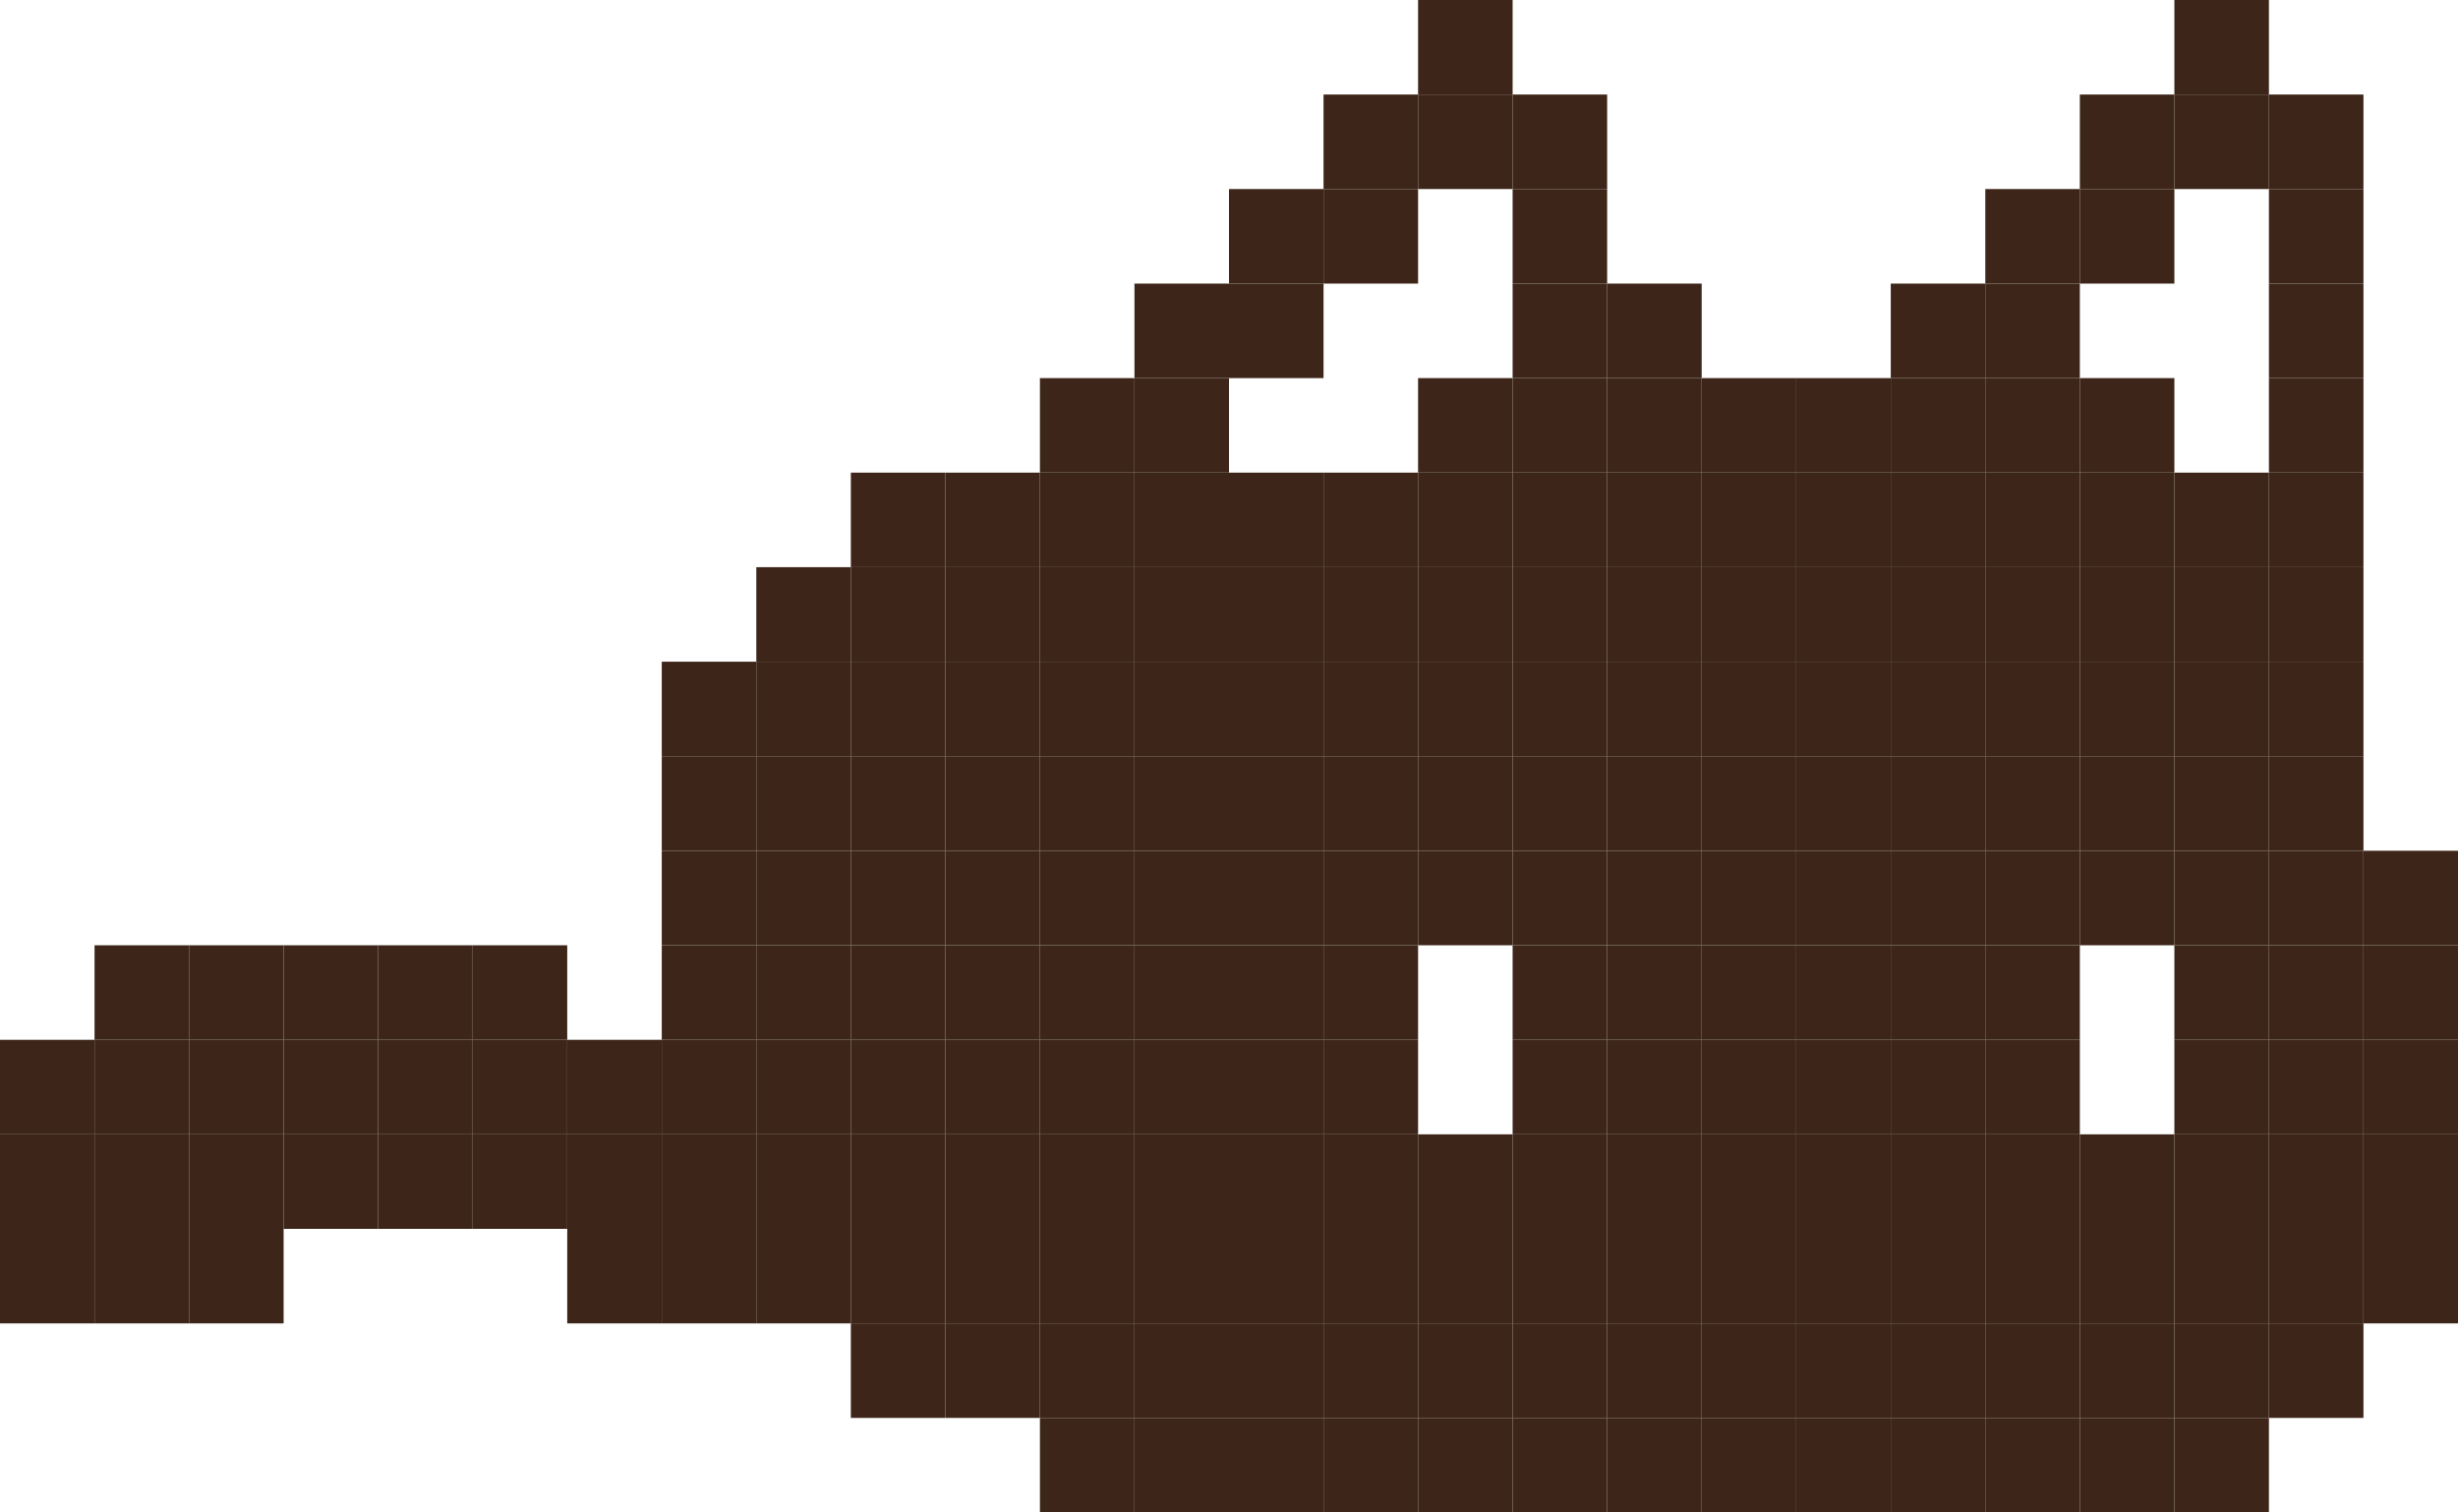 <svg width="286" height="176" viewBox="0 0 286 176" fill="none" xmlns="http://www.w3.org/2000/svg">
<rect x="165" width="11" height="11" fill="#3D2619"/>
<rect x="165" y="11" width="11" height="11" fill="#3D2619"/>
<rect x="176" y="11" width="11" height="11" fill="#3D2619"/>
<rect x="176" y="55" width="11" height="11" fill="#3D2619"/>
<rect x="198" y="55" width="11" height="11" fill="#3D2619"/>
<rect x="220" y="55" width="11" height="11" fill="#3D2619"/>
<rect x="242" y="55" width="11" height="11" fill="#3D2619"/>
<rect x="264" y="55" width="11" height="11" fill="#3D2619"/>
<rect x="165" y="55" width="11" height="11" fill="#3D2619"/>
<rect x="154" y="55" width="11" height="11" fill="#3D2619"/>
<rect x="143" y="55" width="11" height="11" fill="#3D2619"/>
<rect x="132" y="55" width="11" height="11" fill="#3D2619"/>
<rect x="121" y="55" width="11" height="11" fill="#3D2619"/>
<rect x="110" y="55" width="11" height="11" fill="#3D2619"/>
<rect x="99" y="55" width="11" height="11" fill="#3D2619"/>
<rect x="187" y="55" width="11" height="11" fill="#3D2619"/>
<rect x="209" y="55" width="11" height="11" fill="#3D2619"/>
<rect x="231" y="55" width="11" height="11" fill="#3D2619"/>
<rect x="264" y="33" width="11" height="11" fill="#3D2619"/>
<rect x="253" y="55" width="11" height="11" fill="#3D2619"/>
<rect x="176" y="33" width="11" height="11" fill="#3D2619"/>
<rect x="220" y="33" width="11" height="11" fill="#3D2619"/>
<rect x="231" y="22" width="11" height="11" fill="#3D2619"/>
<rect x="242" y="11" width="11" height="11" fill="#3D2619"/>
<rect x="176" y="77" width="11" height="11" fill="#3D2619"/>
<rect x="198" y="77" width="11" height="11" fill="#3D2619"/>
<rect x="220" y="77" width="11" height="11" fill="#3D2619"/>
<rect x="242" y="77" width="11" height="11" fill="#3D2619"/>
<rect x="264" y="77" width="11" height="11" fill="#3D2619"/>
<rect x="165" y="77" width="11" height="11" fill="#3D2619"/>
<rect x="154" y="77" width="11" height="11" fill="#3D2619"/>
<rect x="143" y="77" width="11" height="11" fill="#3D2619"/>
<rect x="132" y="77" width="11" height="11" fill="#3D2619"/>
<rect x="121" y="77" width="11" height="11" fill="#3D2619"/>
<rect x="110" y="77" width="11" height="11" fill="#3D2619"/>
<rect x="99" y="77" width="11" height="11" fill="#3D2619"/>
<rect x="88" y="77" width="11" height="11" fill="#3D2619"/>
<rect x="77" y="77" width="11" height="11" fill="#3D2619"/>
<rect x="187" y="77" width="11" height="11" fill="#3D2619"/>
<rect x="209" y="77" width="11" height="11" fill="#3D2619"/>
<rect x="231" y="77" width="11" height="11" fill="#3D2619"/>
<rect x="253" y="77" width="11" height="11" fill="#3D2619"/>
<rect x="176" y="99" width="11" height="11" fill="#3D2619"/>
<rect x="198" y="99" width="11" height="11" fill="#3D2619"/>
<rect x="220" y="99" width="11" height="11" fill="#3D2619"/>
<rect x="242" y="99" width="11" height="11" fill="#3D2619"/>
<rect x="264" y="99" width="11" height="11" fill="#3D2619"/>
<rect x="165" y="99" width="11" height="11" fill="#3D2619"/>
<rect x="154" y="99" width="11" height="11" fill="#3D2619"/>
<rect x="143" y="99" width="11" height="11" fill="#3D2619"/>
<rect x="132" y="99" width="11" height="11" fill="#3D2619"/>
<rect x="121" y="99" width="11" height="11" fill="#3D2619"/>
<rect x="110" y="99" width="11" height="11" fill="#3D2619"/>
<rect x="99" y="99" width="11" height="11" fill="#3D2619"/>
<rect x="88" y="99" width="11" height="11" fill="#3D2619"/>
<rect x="77" y="99" width="11" height="11" fill="#3D2619"/>
<rect x="187" y="99" width="11" height="11" fill="#3D2619"/>
<rect x="209" y="99" width="11" height="11" fill="#3D2619"/>
<rect x="231" y="99" width="11" height="11" fill="#3D2619"/>
<rect x="253" y="99" width="11" height="11" fill="#3D2619"/>
<rect x="176" y="22" width="11" height="11" fill="#3D2619"/>
<rect x="176" y="66" width="11" height="11" fill="#3D2619"/>
<rect x="198" y="66" width="11" height="11" fill="#3D2619"/>
<rect x="220" y="66" width="11" height="11" fill="#3D2619"/>
<rect x="242" y="66" width="11" height="11" fill="#3D2619"/>
<rect x="264" y="66" width="11" height="11" fill="#3D2619"/>
<rect x="165" y="66" width="11" height="11" fill="#3D2619"/>
<rect x="154" y="66" width="11" height="11" fill="#3D2619"/>
<rect x="143" y="66" width="11" height="11" fill="#3D2619"/>
<rect x="132" y="66" width="11" height="11" fill="#3D2619"/>
<rect x="121" y="66" width="11" height="11" fill="#3D2619"/>
<rect x="110" y="66" width="11" height="11" fill="#3D2619"/>
<rect x="99" y="66" width="11" height="11" fill="#3D2619"/>
<rect x="88" y="66" width="11" height="11" fill="#3D2619"/>
<rect x="187" y="66" width="11" height="11" fill="#3D2619"/>
<rect x="209" y="66" width="11" height="11" fill="#3D2619"/>
<rect x="231" y="66" width="11" height="11" fill="#3D2619"/>
<rect x="264" y="44" width="11" height="11" fill="#3D2619"/>
<rect x="253" y="66" width="11" height="11" fill="#3D2619"/>
<rect x="176" y="44" width="11" height="11" fill="#3D2619"/>
<rect x="198" y="44" width="11" height="11" fill="#3D2619"/>
<rect x="220" y="44" width="11" height="11" fill="#3D2619"/>
<rect x="242" y="44" width="11" height="11" fill="#3D2619"/>
<rect x="165" y="44" width="11" height="11" fill="#3D2619"/>
<rect x="187" y="44" width="11" height="11" fill="#3D2619"/>
<rect x="187" y="33" width="11" height="11" fill="#3D2619"/>
<rect x="231" y="33" width="11" height="11" fill="#3D2619"/>
<rect x="264" y="11" width="11" height="11" fill="#3D2619"/>
<rect x="242" y="22" width="11" height="11" fill="#3D2619"/>
<rect x="253" y="11" width="11" height="11" fill="#3D2619"/>
<rect x="253" width="11" height="11" fill="#3D2619"/>
<rect x="209" y="44" width="11" height="11" fill="#3D2619"/>
<rect x="231" y="44" width="11" height="11" fill="#3D2619"/>
<rect x="264" y="22" width="11" height="11" fill="#3D2619"/>
<rect x="176" y="88" width="11" height="11" fill="#3D2619"/>
<rect x="198" y="88" width="11" height="11" fill="#3D2619"/>
<rect x="220" y="88" width="11" height="11" fill="#3D2619"/>
<rect x="242" y="88" width="11" height="11" fill="#3D2619"/>
<rect x="264" y="88" width="11" height="11" fill="#3D2619"/>
<rect x="165" y="88" width="11" height="11" fill="#3D2619"/>
<rect x="154" y="88" width="11" height="11" fill="#3D2619"/>
<rect x="143" y="88" width="11" height="11" fill="#3D2619"/>
<rect x="132" y="88" width="11" height="11" fill="#3D2619"/>
<rect x="121" y="88" width="11" height="11" fill="#3D2619"/>
<rect x="110" y="88" width="11" height="11" fill="#3D2619"/>
<rect x="99" y="88" width="11" height="11" fill="#3D2619"/>
<rect x="88" y="88" width="11" height="11" fill="#3D2619"/>
<rect x="77" y="88" width="11" height="11" fill="#3D2619"/>
<rect x="187" y="88" width="11" height="11" fill="#3D2619"/>
<rect x="209" y="88" width="11" height="11" fill="#3D2619"/>
<rect x="231" y="88" width="11" height="11" fill="#3D2619"/>
<rect x="253" y="88" width="11" height="11" fill="#3D2619"/>
<rect x="176" y="110" width="11" height="11" fill="#3D2619"/>
<rect x="198" y="110" width="11" height="11" fill="#3D2619"/>
<rect x="220" y="110" width="11" height="11" fill="#3D2619"/>
<rect x="264" y="110" width="11" height="11" fill="#3D2619"/>
<rect x="154" y="110" width="11" height="11" fill="#3D2619"/>
<rect x="143" y="110" width="11" height="11" fill="#3D2619"/>
<rect x="143" y="121" width="11" height="11" fill="#3D2619"/>
<rect x="154" y="121" width="11" height="11" fill="#3D2619"/>
<rect x="176" y="121" width="11" height="11" fill="#3D2619"/>
<rect x="143" y="132" width="11" height="11" fill="#3D2619"/>
<rect x="143" y="143" width="11" height="11" fill="#3D2619"/>
<rect x="165" y="154" width="11" height="11" fill="#3D2619"/>
<rect x="187" y="165" width="11" height="11" fill="#3D2619"/>
<rect x="220" y="132" width="11" height="11" fill="#3D2619"/>
<rect x="264" y="121" width="11" height="11" fill="#3D2619"/>
<rect x="275" y="99" width="11" height="11" fill="#3D2619"/>
<rect x="220" y="143" width="11" height="11" fill="#3D2619"/>
<rect x="253" y="143" width="11" height="11" fill="#3D2619"/>
<rect x="253" y="132" width="11" height="11" fill="#3D2619"/>
<rect x="209" y="121" width="11" height="11" fill="#3D2619"/>
<rect x="220" y="121" width="11" height="11" fill="#3D2619"/>
<rect x="231" y="121" width="11" height="11" fill="#3D2619"/>
<rect x="253" y="121" width="11" height="11" fill="#3D2619"/>
<rect x="253" y="154" width="11" height="11" fill="#3D2619"/>
<rect x="264" y="132" width="11" height="11" fill="#3D2619"/>
<rect x="275" y="110" width="11" height="11" fill="#3D2619"/>
<rect x="242" y="154" width="11" height="11" fill="#3D2619"/>
<rect x="132" y="110" width="11" height="11" fill="#3D2619"/>
<rect x="132" y="121" width="11" height="11" fill="#3D2619"/>
<rect x="132" y="132" width="11" height="11" fill="#3D2619"/>
<rect x="132" y="143" width="11" height="11" fill="#3D2619"/>
<rect x="154" y="154" width="11" height="11" fill="#3D2619"/>
<rect x="176" y="165" width="11" height="11" fill="#3D2619"/>
<rect x="209" y="132" width="11" height="11" fill="#3D2619"/>
<rect x="209" y="143" width="11" height="11" fill="#3D2619"/>
<rect x="242" y="143" width="11" height="11" fill="#3D2619"/>
<rect x="242" y="132" width="11" height="11" fill="#3D2619"/>
<rect x="198" y="121" width="11" height="11" fill="#3D2619"/>
<rect x="231" y="154" width="11" height="11" fill="#3D2619"/>
<rect x="253" y="165" width="11" height="11" fill="#3D2619"/>
<rect x="121" y="110" width="11" height="11" fill="#3D2619"/>
<rect x="121" y="121" width="11" height="11" fill="#3D2619"/>
<rect x="121" y="132" width="11" height="11" fill="#3D2619"/>
<rect x="121" y="143" width="11" height="11" fill="#3D2619"/>
<rect x="143" y="154" width="11" height="11" fill="#3D2619"/>
<rect x="165" y="165" width="11" height="11" fill="#3D2619"/>
<rect x="198" y="132" width="11" height="11" fill="#3D2619"/>
<rect x="198" y="143" width="11" height="11" fill="#3D2619"/>
<rect x="231" y="143" width="11" height="11" fill="#3D2619"/>
<rect x="231" y="132" width="11" height="11" fill="#3D2619"/>
<rect x="187" y="121" width="11" height="11" fill="#3D2619"/>
<rect x="220" y="154" width="11" height="11" fill="#3D2619"/>
<rect x="264" y="143" width="11" height="11" fill="#3D2619"/>
<rect x="275" y="121" width="11" height="11" fill="#3D2619"/>
<rect x="242" y="165" width="11" height="11" fill="#3D2619"/>
<rect x="110" y="110" width="11" height="11" fill="#3D2619"/>
<rect x="110" y="121" width="11" height="11" fill="#3D2619"/>
<rect x="110" y="132" width="11" height="11" fill="#3D2619"/>
<rect x="110" y="143" width="11" height="11" fill="#3D2619"/>
<rect x="132" y="154" width="11" height="11" fill="#3D2619"/>
<rect x="154" y="165" width="11" height="11" fill="#3D2619"/>
<rect x="187" y="132" width="11" height="11" fill="#3D2619"/>
<rect x="187" y="143" width="11" height="11" fill="#3D2619"/>
<rect x="209" y="154" width="11" height="11" fill="#3D2619"/>
<rect x="231" y="165" width="11" height="11" fill="#3D2619"/>
<rect x="99" y="110" width="11" height="11" fill="#3D2619"/>
<rect x="99" y="121" width="11" height="11" fill="#3D2619"/>
<rect x="99" y="132" width="11" height="11" fill="#3D2619"/>
<rect x="99" y="143" width="11" height="11" fill="#3D2619"/>
<rect x="121" y="154" width="11" height="11" fill="#3D2619"/>
<rect x="143" y="165" width="11" height="11" fill="#3D2619"/>
<rect x="176" y="132" width="11" height="11" fill="#3D2619"/>
<rect x="176" y="143" width="11" height="11" fill="#3D2619"/>
<rect x="198" y="154" width="11" height="11" fill="#3D2619"/>
<rect x="220" y="165" width="11" height="11" fill="#3D2619"/>
<rect x="264" y="154" width="11" height="11" fill="#3D2619"/>
<rect x="275" y="132" width="11" height="11" fill="#3D2619"/>
<rect x="275" y="143" width="11" height="11" fill="#3D2619"/>
<rect x="88" y="110" width="11" height="11" fill="#3D2619"/>
<rect x="88" y="121" width="11" height="11" fill="#3D2619"/>
<rect x="88" y="132" width="11" height="11" fill="#3D2619"/>
<rect x="88" y="143" width="11" height="11" fill="#3D2619"/>
<rect x="110" y="154" width="11" height="11" fill="#3D2619"/>
<rect x="132" y="165" width="11" height="11" fill="#3D2619"/>
<rect x="165" y="132" width="11" height="11" fill="#3D2619"/>
<rect x="165" y="143" width="11" height="11" fill="#3D2619"/>
<rect x="187" y="154" width="11" height="11" fill="#3D2619"/>
<rect x="209" y="165" width="11" height="11" fill="#3D2619"/>
<rect x="77" y="110" width="11" height="11" fill="#3D2619"/>
<rect x="77" y="121" width="11" height="11" fill="#3D2619"/>
<rect x="66" y="121" width="11" height="11" fill="#3D2619"/>
<rect x="55" y="110" width="11" height="11" fill="#3D2619"/>
<rect x="44" y="110" width="11" height="11" fill="#3D2619"/>
<rect x="33" y="110" width="11" height="11" fill="#3D2619"/>
<rect x="22" y="110" width="11" height="11" fill="#3D2619"/>
<rect x="11" y="110" width="11" height="11" fill="#3D2619"/>
<rect y="121" width="11" height="11" fill="#3D2619"/>
<rect x="77" y="132" width="11" height="11" fill="#3D2619"/>
<rect x="66" y="132" width="11" height="11" fill="#3D2619"/>
<rect x="55" y="121" width="11" height="11" fill="#3D2619"/>
<rect x="44" y="121" width="11" height="11" fill="#3D2619"/>
<rect x="33" y="121" width="11" height="11" fill="#3D2619"/>
<rect x="22" y="121" width="11" height="11" fill="#3D2619"/>
<rect x="11" y="121" width="11" height="11" fill="#3D2619"/>
<rect y="132" width="11" height="11" fill="#3D2619"/>
<rect x="77" y="143" width="11" height="11" fill="#3D2619"/>
<rect x="66" y="143" width="11" height="11" fill="#3D2619"/>
<rect x="55" y="132" width="11" height="11" fill="#3D2619"/>
<rect x="44" y="132" width="11" height="11" fill="#3D2619"/>
<rect x="33" y="132" width="11" height="11" fill="#3D2619"/>
<rect x="22" y="132" width="11" height="11" fill="#3D2619"/>
<rect x="11" y="132" width="11" height="11" fill="#3D2619"/>
<rect y="143" width="11" height="11" fill="#3D2619"/>
<rect x="11" y="143" width="11" height="11" fill="#3D2619"/>
<rect x="22" y="143" width="11" height="11" fill="#3D2619"/>
<rect x="99" y="154" width="11" height="11" fill="#3D2619"/>
<rect x="121" y="165" width="11" height="11" fill="#3D2619"/>
<rect x="154" y="132" width="11" height="11" fill="#3D2619"/>
<rect x="154" y="143" width="11" height="11" fill="#3D2619"/>
<rect x="176" y="154" width="11" height="11" fill="#3D2619"/>
<rect x="198" y="165" width="11" height="11" fill="#3D2619"/>
<rect x="187" y="110" width="11" height="11" fill="#3D2619"/>
<rect x="209" y="110" width="11" height="11" fill="#3D2619"/>
<rect x="231" y="110" width="11" height="11" fill="#3D2619"/>
<rect x="253" y="110" width="11" height="11" fill="#3D2619"/>
<rect x="154" y="11" width="11" height="11" fill="#3D2619"/>
<rect x="154" y="22" width="11" height="11" fill="#3D2619"/>
<rect x="143" y="22" width="11" height="11" fill="#3D2619"/>
<rect x="132" y="33" width="11" height="11" fill="#3D2619"/>
<rect x="143" y="33" width="11" height="11" fill="#3D2619"/>
<rect x="132" y="44" width="11" height="11" fill="#3D2619"/>
<rect x="121" y="44" width="11" height="11" fill="#3D2619"/>
</svg>
